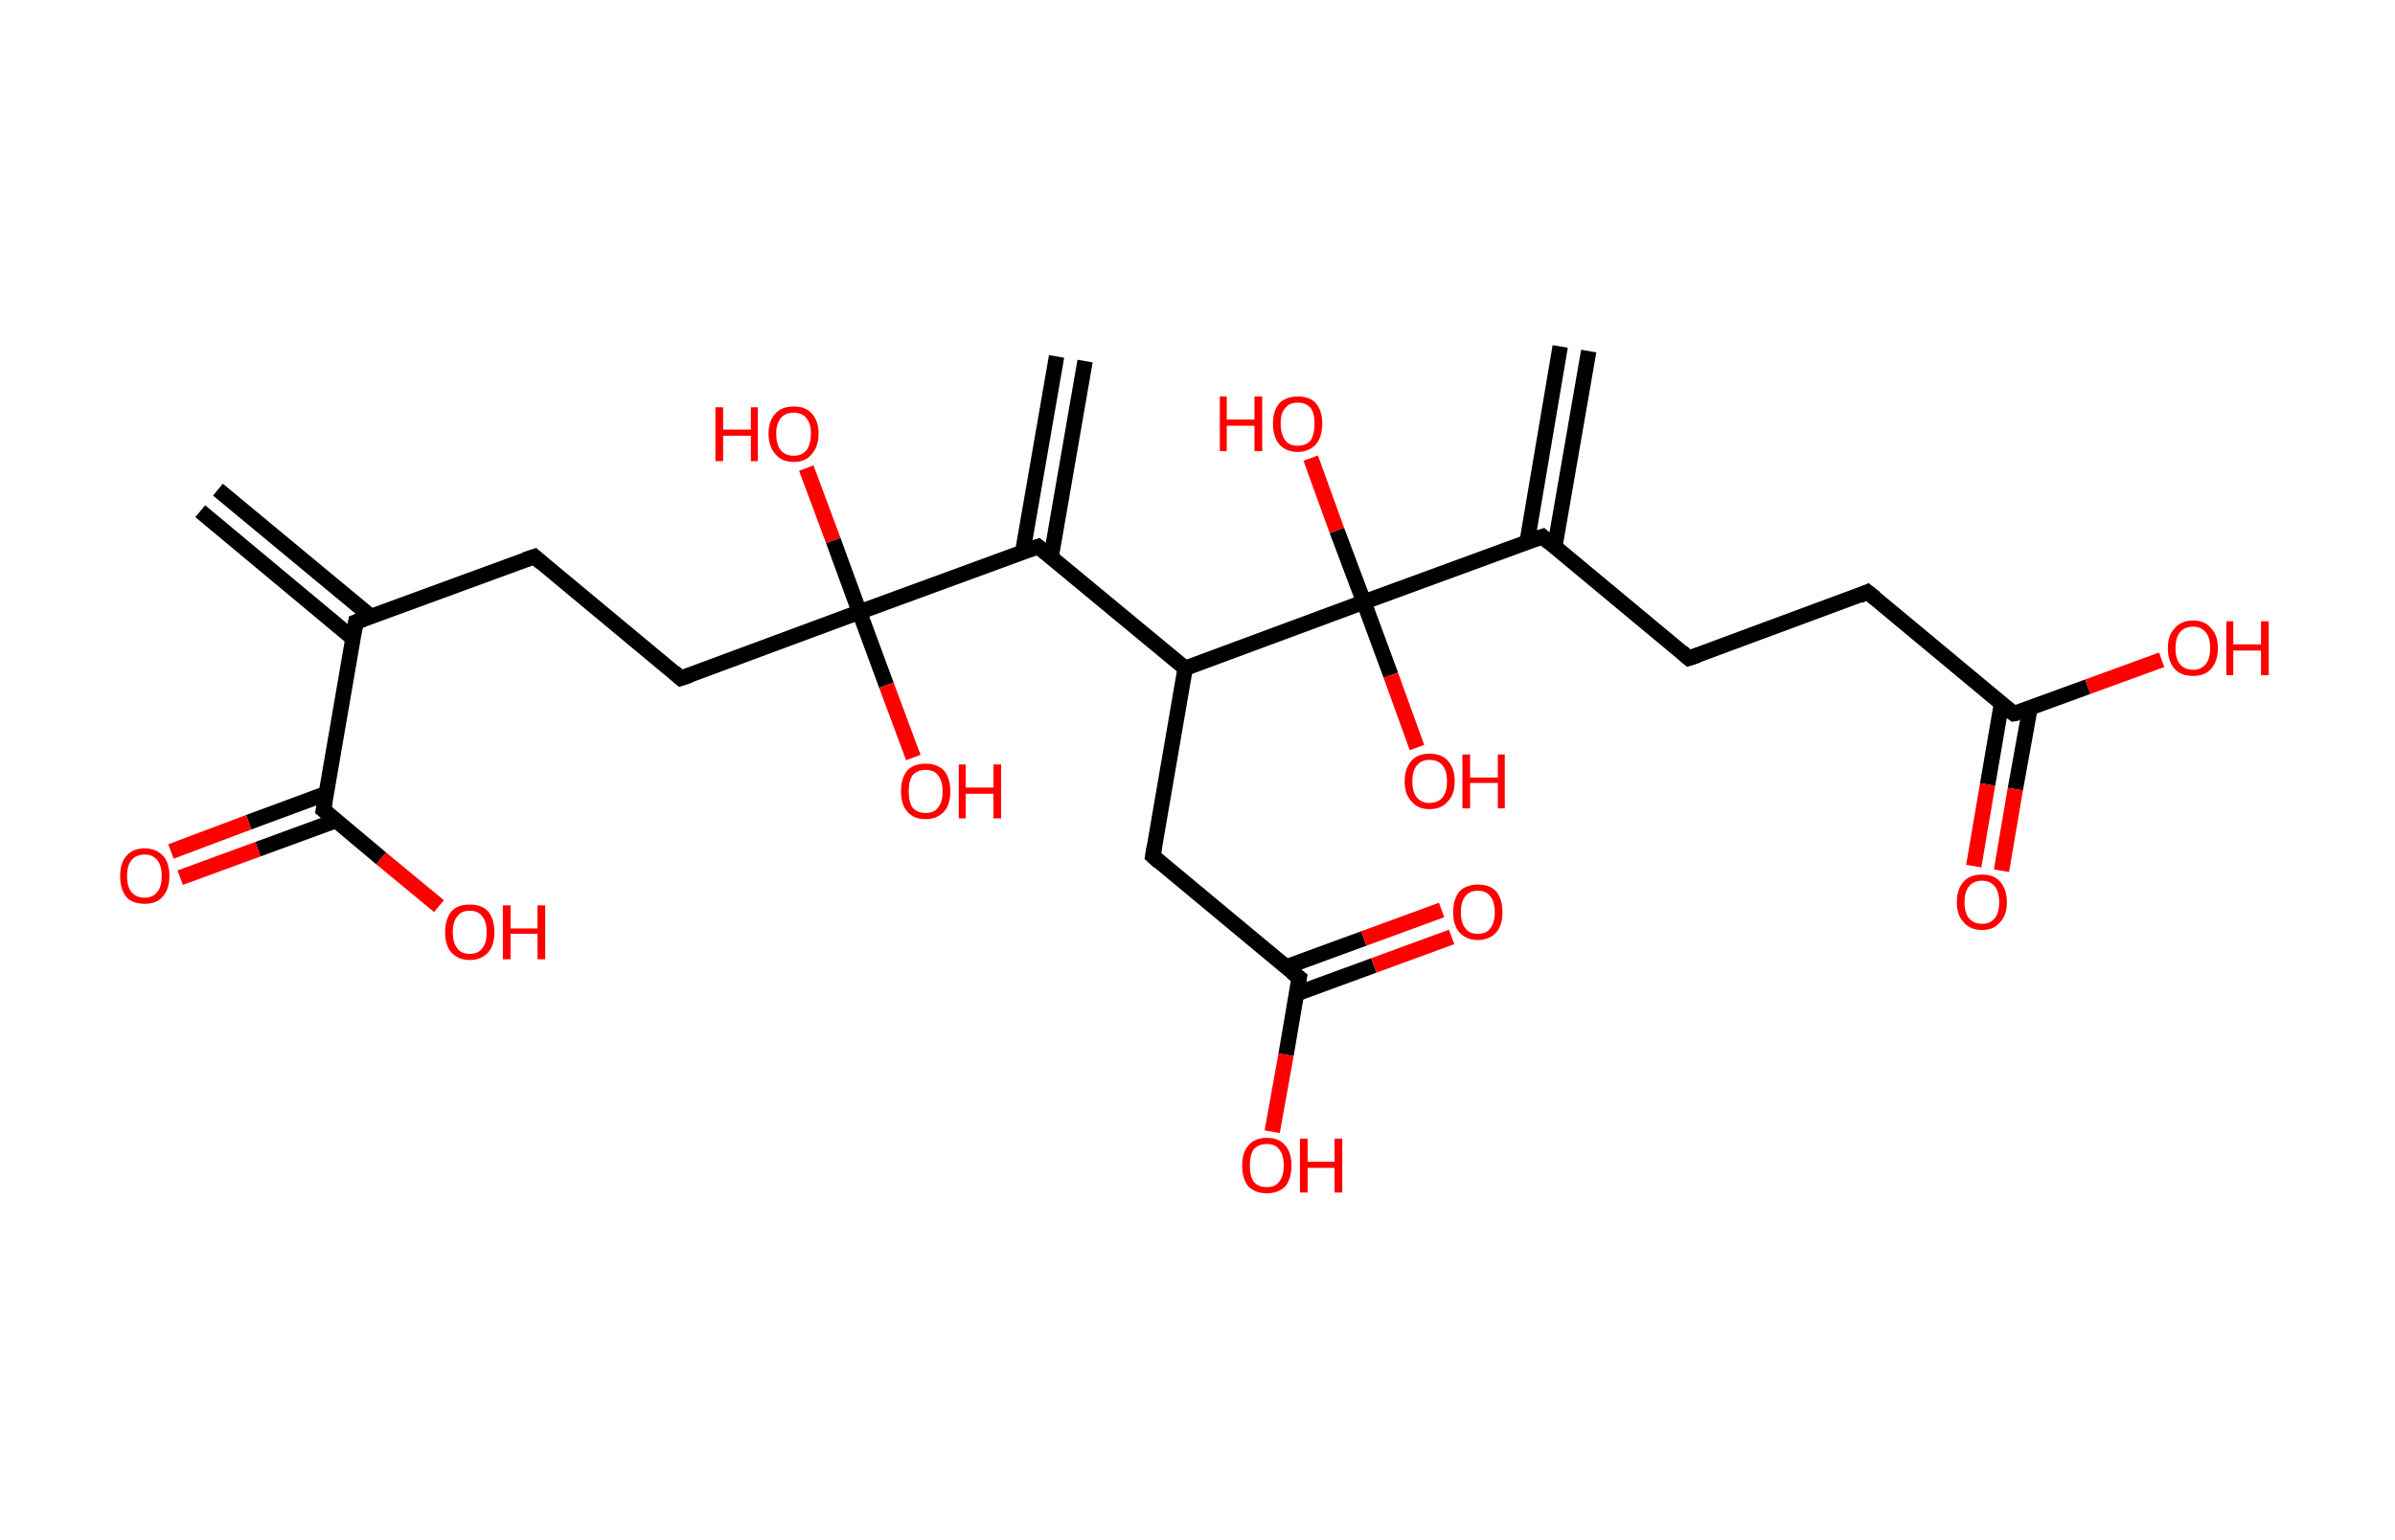 <?xml version='1.0' encoding='ASCII' standalone='yes'?>
<svg xmlns="http://www.w3.org/2000/svg" xmlns:rdkit="http://www.rdkit.org/xml" xmlns:xlink="http://www.w3.org/1999/xlink" version="1.1" baseProfile="full" xml:space="preserve" width="311px" height="200px" viewBox="0 0 311 200">
<!-- END OF HEADER -->
<rect style="opacity:1.0;fill:#FFFFFF;stroke:none" width="311.0" height="200.0" x="0.0" y="0.0"> </rect>
<path class="bond-0 atom-0 atom-1" d="M 28.3,63.6 L 48.2,80.1" style="fill:none;fill-rule:evenodd;stroke:#000000;stroke-width:2.0px;stroke-linecap:butt;stroke-linejoin:miter;stroke-opacity:1"/>
<path class="bond-0 atom-0 atom-1" d="M 26.0,66.4 L 45.8,82.9" style="fill:none;fill-rule:evenodd;stroke:#000000;stroke-width:2.0px;stroke-linecap:butt;stroke-linejoin:miter;stroke-opacity:1"/>
<path class="bond-1 atom-1 atom-2" d="M 46.2,80.8 L 69.4,72.3" style="fill:none;fill-rule:evenodd;stroke:#000000;stroke-width:2.0px;stroke-linecap:butt;stroke-linejoin:miter;stroke-opacity:1"/>
<path class="bond-2 atom-2 atom-3" d="M 69.4,72.3 L 88.4,88.1" style="fill:none;fill-rule:evenodd;stroke:#000000;stroke-width:2.0px;stroke-linecap:butt;stroke-linejoin:miter;stroke-opacity:1"/>
<path class="bond-3 atom-3 atom-4" d="M 88.4,88.1 L 111.6,79.5" style="fill:none;fill-rule:evenodd;stroke:#000000;stroke-width:2.0px;stroke-linecap:butt;stroke-linejoin:miter;stroke-opacity:1"/>
<path class="bond-4 atom-4 atom-5" d="M 111.6,79.5 L 115.1,89.0" style="fill:none;fill-rule:evenodd;stroke:#000000;stroke-width:2.0px;stroke-linecap:butt;stroke-linejoin:miter;stroke-opacity:1"/>
<path class="bond-4 atom-4 atom-5" d="M 115.1,89.0 L 118.6,98.4" style="fill:none;fill-rule:evenodd;stroke:#FF0000;stroke-width:2.0px;stroke-linecap:butt;stroke-linejoin:miter;stroke-opacity:1"/>
<path class="bond-5 atom-4 atom-6" d="M 111.6,79.5 L 108.2,70.2" style="fill:none;fill-rule:evenodd;stroke:#000000;stroke-width:2.0px;stroke-linecap:butt;stroke-linejoin:miter;stroke-opacity:1"/>
<path class="bond-5 atom-4 atom-6" d="M 108.2,70.2 L 104.7,60.8" style="fill:none;fill-rule:evenodd;stroke:#FF0000;stroke-width:2.0px;stroke-linecap:butt;stroke-linejoin:miter;stroke-opacity:1"/>
<path class="bond-6 atom-4 atom-7" d="M 111.6,79.5 L 134.8,71.0" style="fill:none;fill-rule:evenodd;stroke:#000000;stroke-width:2.0px;stroke-linecap:butt;stroke-linejoin:miter;stroke-opacity:1"/>
<path class="bond-7 atom-7 atom-8" d="M 136.5,72.3 L 140.9,46.9" style="fill:none;fill-rule:evenodd;stroke:#000000;stroke-width:2.0px;stroke-linecap:butt;stroke-linejoin:miter;stroke-opacity:1"/>
<path class="bond-7 atom-7 atom-8" d="M 132.8,71.7 L 137.2,46.3" style="fill:none;fill-rule:evenodd;stroke:#000000;stroke-width:2.0px;stroke-linecap:butt;stroke-linejoin:miter;stroke-opacity:1"/>
<path class="bond-8 atom-7 atom-9" d="M 134.8,71.0 L 153.9,86.8" style="fill:none;fill-rule:evenodd;stroke:#000000;stroke-width:2.0px;stroke-linecap:butt;stroke-linejoin:miter;stroke-opacity:1"/>
<path class="bond-9 atom-9 atom-10" d="M 153.9,86.8 L 149.7,111.2" style="fill:none;fill-rule:evenodd;stroke:#000000;stroke-width:2.0px;stroke-linecap:butt;stroke-linejoin:miter;stroke-opacity:1"/>
<path class="bond-10 atom-10 atom-11" d="M 149.7,111.2 L 168.7,127.0" style="fill:none;fill-rule:evenodd;stroke:#000000;stroke-width:2.0px;stroke-linecap:butt;stroke-linejoin:miter;stroke-opacity:1"/>
<path class="bond-11 atom-11 atom-12" d="M 168.3,129.1 L 178.4,125.4" style="fill:none;fill-rule:evenodd;stroke:#000000;stroke-width:2.0px;stroke-linecap:butt;stroke-linejoin:miter;stroke-opacity:1"/>
<path class="bond-11 atom-11 atom-12" d="M 178.4,125.4 L 188.5,121.7" style="fill:none;fill-rule:evenodd;stroke:#FF0000;stroke-width:2.0px;stroke-linecap:butt;stroke-linejoin:miter;stroke-opacity:1"/>
<path class="bond-11 atom-11 atom-12" d="M 167.0,125.6 L 177.1,121.9" style="fill:none;fill-rule:evenodd;stroke:#000000;stroke-width:2.0px;stroke-linecap:butt;stroke-linejoin:miter;stroke-opacity:1"/>
<path class="bond-11 atom-11 atom-12" d="M 177.1,121.9 L 187.2,118.2" style="fill:none;fill-rule:evenodd;stroke:#FF0000;stroke-width:2.0px;stroke-linecap:butt;stroke-linejoin:miter;stroke-opacity:1"/>
<path class="bond-12 atom-11 atom-13" d="M 168.7,127.0 L 167.0,137.0" style="fill:none;fill-rule:evenodd;stroke:#000000;stroke-width:2.0px;stroke-linecap:butt;stroke-linejoin:miter;stroke-opacity:1"/>
<path class="bond-12 atom-11 atom-13" d="M 167.0,137.0 L 165.2,147.0" style="fill:none;fill-rule:evenodd;stroke:#FF0000;stroke-width:2.0px;stroke-linecap:butt;stroke-linejoin:miter;stroke-opacity:1"/>
<path class="bond-13 atom-9 atom-14" d="M 153.9,86.8 L 177.1,78.2" style="fill:none;fill-rule:evenodd;stroke:#000000;stroke-width:2.0px;stroke-linecap:butt;stroke-linejoin:miter;stroke-opacity:1"/>
<path class="bond-14 atom-14 atom-15" d="M 177.1,78.2 L 180.6,87.7" style="fill:none;fill-rule:evenodd;stroke:#000000;stroke-width:2.0px;stroke-linecap:butt;stroke-linejoin:miter;stroke-opacity:1"/>
<path class="bond-14 atom-14 atom-15" d="M 180.6,87.7 L 184.0,97.1" style="fill:none;fill-rule:evenodd;stroke:#FF0000;stroke-width:2.0px;stroke-linecap:butt;stroke-linejoin:miter;stroke-opacity:1"/>
<path class="bond-15 atom-14 atom-16" d="M 177.1,78.2 L 173.6,68.9" style="fill:none;fill-rule:evenodd;stroke:#000000;stroke-width:2.0px;stroke-linecap:butt;stroke-linejoin:miter;stroke-opacity:1"/>
<path class="bond-15 atom-14 atom-16" d="M 173.6,68.9 L 170.2,59.5" style="fill:none;fill-rule:evenodd;stroke:#FF0000;stroke-width:2.0px;stroke-linecap:butt;stroke-linejoin:miter;stroke-opacity:1"/>
<path class="bond-16 atom-14 atom-17" d="M 177.1,78.2 L 200.3,69.7" style="fill:none;fill-rule:evenodd;stroke:#000000;stroke-width:2.0px;stroke-linecap:butt;stroke-linejoin:miter;stroke-opacity:1"/>
<path class="bond-17 atom-17 atom-18" d="M 201.9,71.0 L 206.3,45.6" style="fill:none;fill-rule:evenodd;stroke:#000000;stroke-width:2.0px;stroke-linecap:butt;stroke-linejoin:miter;stroke-opacity:1"/>
<path class="bond-17 atom-17 atom-18" d="M 198.3,70.4 L 202.6,45.0" style="fill:none;fill-rule:evenodd;stroke:#000000;stroke-width:2.0px;stroke-linecap:butt;stroke-linejoin:miter;stroke-opacity:1"/>
<path class="bond-18 atom-17 atom-19" d="M 200.3,69.7 L 219.3,85.5" style="fill:none;fill-rule:evenodd;stroke:#000000;stroke-width:2.0px;stroke-linecap:butt;stroke-linejoin:miter;stroke-opacity:1"/>
<path class="bond-19 atom-19 atom-20" d="M 219.3,85.5 L 242.5,76.9" style="fill:none;fill-rule:evenodd;stroke:#000000;stroke-width:2.0px;stroke-linecap:butt;stroke-linejoin:miter;stroke-opacity:1"/>
<path class="bond-20 atom-20 atom-21" d="M 242.5,76.9 L 261.5,92.7" style="fill:none;fill-rule:evenodd;stroke:#000000;stroke-width:2.0px;stroke-linecap:butt;stroke-linejoin:miter;stroke-opacity:1"/>
<path class="bond-21 atom-21 atom-22" d="M 259.9,91.4 L 258.1,101.9" style="fill:none;fill-rule:evenodd;stroke:#000000;stroke-width:2.0px;stroke-linecap:butt;stroke-linejoin:miter;stroke-opacity:1"/>
<path class="bond-21 atom-21 atom-22" d="M 258.1,101.9 L 256.3,112.5" style="fill:none;fill-rule:evenodd;stroke:#FF0000;stroke-width:2.0px;stroke-linecap:butt;stroke-linejoin:miter;stroke-opacity:1"/>
<path class="bond-21 atom-21 atom-22" d="M 263.6,92.0 L 261.7,102.5" style="fill:none;fill-rule:evenodd;stroke:#000000;stroke-width:2.0px;stroke-linecap:butt;stroke-linejoin:miter;stroke-opacity:1"/>
<path class="bond-21 atom-21 atom-22" d="M 261.7,102.5 L 259.9,113.1" style="fill:none;fill-rule:evenodd;stroke:#FF0000;stroke-width:2.0px;stroke-linecap:butt;stroke-linejoin:miter;stroke-opacity:1"/>
<path class="bond-22 atom-21 atom-23" d="M 261.5,92.7 L 271.1,89.2" style="fill:none;fill-rule:evenodd;stroke:#000000;stroke-width:2.0px;stroke-linecap:butt;stroke-linejoin:miter;stroke-opacity:1"/>
<path class="bond-22 atom-21 atom-23" d="M 271.1,89.2 L 280.7,85.7" style="fill:none;fill-rule:evenodd;stroke:#FF0000;stroke-width:2.0px;stroke-linecap:butt;stroke-linejoin:miter;stroke-opacity:1"/>
<path class="bond-23 atom-1 atom-24" d="M 46.2,80.8 L 42.0,105.2" style="fill:none;fill-rule:evenodd;stroke:#000000;stroke-width:2.0px;stroke-linecap:butt;stroke-linejoin:miter;stroke-opacity:1"/>
<path class="bond-24 atom-24 atom-25" d="M 42.3,103.1 L 32.3,106.8" style="fill:none;fill-rule:evenodd;stroke:#000000;stroke-width:2.0px;stroke-linecap:butt;stroke-linejoin:miter;stroke-opacity:1"/>
<path class="bond-24 atom-24 atom-25" d="M 32.3,106.8 L 22.2,110.6" style="fill:none;fill-rule:evenodd;stroke:#FF0000;stroke-width:2.0px;stroke-linecap:butt;stroke-linejoin:miter;stroke-opacity:1"/>
<path class="bond-24 atom-24 atom-25" d="M 43.6,106.6 L 33.5,110.3" style="fill:none;fill-rule:evenodd;stroke:#000000;stroke-width:2.0px;stroke-linecap:butt;stroke-linejoin:miter;stroke-opacity:1"/>
<path class="bond-24 atom-24 atom-25" d="M 33.5,110.3 L 23.4,114.0" style="fill:none;fill-rule:evenodd;stroke:#FF0000;stroke-width:2.0px;stroke-linecap:butt;stroke-linejoin:miter;stroke-opacity:1"/>
<path class="bond-25 atom-24 atom-26" d="M 42.0,105.2 L 49.5,111.5" style="fill:none;fill-rule:evenodd;stroke:#000000;stroke-width:2.0px;stroke-linecap:butt;stroke-linejoin:miter;stroke-opacity:1"/>
<path class="bond-25 atom-24 atom-26" d="M 49.5,111.5 L 57.0,117.7" style="fill:none;fill-rule:evenodd;stroke:#FF0000;stroke-width:2.0px;stroke-linecap:butt;stroke-linejoin:miter;stroke-opacity:1"/>
<path d="M 47.3,80.4 L 46.2,80.8 L 46.0,82.1" style="fill:none;stroke:#000000;stroke-width:2.0px;stroke-linecap:butt;stroke-linejoin:miter;stroke-opacity:1;"/>
<path d="M 68.2,72.7 L 69.4,72.3 L 70.3,73.1" style="fill:none;stroke:#000000;stroke-width:2.0px;stroke-linecap:butt;stroke-linejoin:miter;stroke-opacity:1;"/>
<path d="M 87.5,87.3 L 88.4,88.1 L 89.6,87.7" style="fill:none;stroke:#000000;stroke-width:2.0px;stroke-linecap:butt;stroke-linejoin:miter;stroke-opacity:1;"/>
<path d="M 133.7,71.4 L 134.8,71.0 L 135.8,71.8" style="fill:none;stroke:#000000;stroke-width:2.0px;stroke-linecap:butt;stroke-linejoin:miter;stroke-opacity:1;"/>
<path d="M 149.9,110.0 L 149.7,111.2 L 150.6,112.0" style="fill:none;stroke:#000000;stroke-width:2.0px;stroke-linecap:butt;stroke-linejoin:miter;stroke-opacity:1;"/>
<path d="M 167.7,126.2 L 168.7,127.0 L 168.6,127.5" style="fill:none;stroke:#000000;stroke-width:2.0px;stroke-linecap:butt;stroke-linejoin:miter;stroke-opacity:1;"/>
<path d="M 199.1,70.1 L 200.3,69.7 L 201.2,70.5" style="fill:none;stroke:#000000;stroke-width:2.0px;stroke-linecap:butt;stroke-linejoin:miter;stroke-opacity:1;"/>
<path d="M 218.4,84.7 L 219.3,85.5 L 220.5,85.1" style="fill:none;stroke:#000000;stroke-width:2.0px;stroke-linecap:butt;stroke-linejoin:miter;stroke-opacity:1;"/>
<path d="M 241.4,77.4 L 242.5,76.9 L 243.5,77.7" style="fill:none;stroke:#000000;stroke-width:2.0px;stroke-linecap:butt;stroke-linejoin:miter;stroke-opacity:1;"/>
<path d="M 260.6,92.0 L 261.5,92.7 L 262.0,92.6" style="fill:none;stroke:#000000;stroke-width:2.0px;stroke-linecap:butt;stroke-linejoin:miter;stroke-opacity:1;"/>
<path d="M 42.2,104.0 L 42.0,105.2 L 42.4,105.5" style="fill:none;stroke:#000000;stroke-width:2.0px;stroke-linecap:butt;stroke-linejoin:miter;stroke-opacity:1;"/>
<path class="atom-5" d="M 117.0 102.8 Q 117.0 101.1, 117.8 100.1 Q 118.6 99.2, 120.2 99.2 Q 121.7 99.2, 122.6 100.1 Q 123.4 101.1, 123.4 102.8 Q 123.4 104.5, 122.6 105.4 Q 121.7 106.4, 120.2 106.4 Q 118.6 106.4, 117.8 105.4 Q 117.0 104.5, 117.0 102.8 M 120.2 105.6 Q 121.3 105.6, 121.8 104.9 Q 122.4 104.2, 122.4 102.8 Q 122.4 101.4, 121.8 100.7 Q 121.3 100.0, 120.2 100.0 Q 119.1 100.0, 118.5 100.7 Q 118.0 101.4, 118.0 102.8 Q 118.0 104.2, 118.5 104.9 Q 119.1 105.6, 120.2 105.6 " fill="#FF0000"/>
<path class="atom-5" d="M 124.5 99.3 L 125.4 99.3 L 125.4 102.3 L 129.0 102.3 L 129.0 99.3 L 130.0 99.3 L 130.0 106.3 L 129.0 106.3 L 129.0 103.1 L 125.4 103.1 L 125.4 106.3 L 124.5 106.3 L 124.5 99.3 " fill="#FF0000"/>
<path class="atom-6" d="M 92.9 52.9 L 93.9 52.9 L 93.9 55.8 L 97.5 55.8 L 97.5 52.9 L 98.4 52.9 L 98.4 59.9 L 97.5 59.9 L 97.5 56.6 L 93.9 56.6 L 93.9 59.9 L 92.9 59.9 L 92.9 52.9 " fill="#FF0000"/>
<path class="atom-6" d="M 99.8 56.3 Q 99.8 54.7, 100.7 53.7 Q 101.5 52.8, 103.1 52.8 Q 104.6 52.8, 105.4 53.7 Q 106.3 54.7, 106.3 56.3 Q 106.3 58.0, 105.4 59.0 Q 104.6 60.0, 103.1 60.0 Q 101.5 60.0, 100.7 59.0 Q 99.8 58.0, 99.8 56.3 M 103.1 59.2 Q 104.1 59.2, 104.7 58.5 Q 105.3 57.7, 105.3 56.3 Q 105.3 55.0, 104.7 54.3 Q 104.1 53.6, 103.1 53.6 Q 102.0 53.6, 101.4 54.3 Q 100.8 55.0, 100.8 56.3 Q 100.8 57.8, 101.4 58.5 Q 102.0 59.2, 103.1 59.2 " fill="#FF0000"/>
<path class="atom-12" d="M 188.7 118.5 Q 188.7 116.8, 189.5 115.8 Q 190.4 114.9, 191.9 114.9 Q 193.5 114.9, 194.3 115.8 Q 195.1 116.8, 195.1 118.5 Q 195.1 120.2, 194.3 121.1 Q 193.4 122.1, 191.9 122.1 Q 190.4 122.1, 189.5 121.1 Q 188.7 120.2, 188.7 118.5 M 191.9 121.3 Q 193.0 121.3, 193.5 120.6 Q 194.1 119.9, 194.1 118.5 Q 194.1 117.1, 193.5 116.4 Q 193.0 115.7, 191.9 115.7 Q 190.8 115.7, 190.3 116.4 Q 189.7 117.1, 189.7 118.5 Q 189.7 119.9, 190.3 120.6 Q 190.8 121.3, 191.9 121.3 " fill="#FF0000"/>
<path class="atom-13" d="M 161.3 151.4 Q 161.3 149.7, 162.1 148.8 Q 162.9 147.8, 164.5 147.8 Q 166.1 147.8, 166.9 148.8 Q 167.7 149.7, 167.7 151.4 Q 167.7 153.1, 166.9 154.1 Q 166.0 155.0, 164.5 155.0 Q 163.0 155.0, 162.1 154.1 Q 161.3 153.1, 161.3 151.4 M 164.5 154.2 Q 165.6 154.2, 166.1 153.5 Q 166.7 152.8, 166.7 151.4 Q 166.7 150.0, 166.1 149.3 Q 165.6 148.6, 164.5 148.6 Q 163.4 148.6, 162.8 149.3 Q 162.3 150.0, 162.3 151.4 Q 162.3 152.8, 162.8 153.5 Q 163.4 154.2, 164.5 154.2 " fill="#FF0000"/>
<path class="atom-13" d="M 168.8 147.9 L 169.8 147.9 L 169.8 150.9 L 173.3 150.9 L 173.3 147.9 L 174.3 147.9 L 174.3 154.9 L 173.3 154.9 L 173.3 151.7 L 169.8 151.7 L 169.8 154.9 L 168.8 154.9 L 168.8 147.9 " fill="#FF0000"/>
<path class="atom-15" d="M 182.4 101.5 Q 182.4 99.8, 183.3 98.8 Q 184.1 97.9, 185.6 97.9 Q 187.2 97.9, 188.0 98.8 Q 188.9 99.8, 188.9 101.5 Q 188.9 103.2, 188.0 104.1 Q 187.2 105.1, 185.6 105.1 Q 184.1 105.1, 183.3 104.1 Q 182.4 103.2, 182.4 101.5 M 185.6 104.3 Q 186.7 104.3, 187.3 103.6 Q 187.9 102.9, 187.9 101.5 Q 187.9 100.1, 187.3 99.4 Q 186.7 98.7, 185.6 98.7 Q 184.6 98.7, 184.0 99.4 Q 183.4 100.1, 183.4 101.5 Q 183.4 102.9, 184.0 103.6 Q 184.6 104.3, 185.6 104.3 " fill="#FF0000"/>
<path class="atom-15" d="M 189.9 98.0 L 190.9 98.0 L 190.9 101.0 L 194.5 101.0 L 194.5 98.0 L 195.4 98.0 L 195.4 105.0 L 194.5 105.0 L 194.5 101.7 L 190.9 101.7 L 190.9 105.0 L 189.9 105.0 L 189.9 98.0 " fill="#FF0000"/>
<path class="atom-16" d="M 158.4 51.5 L 159.3 51.5 L 159.3 54.5 L 162.9 54.5 L 162.9 51.5 L 163.9 51.5 L 163.9 58.6 L 162.9 58.6 L 162.9 55.3 L 159.3 55.3 L 159.3 58.6 L 158.4 58.6 L 158.4 51.5 " fill="#FF0000"/>
<path class="atom-16" d="M 165.3 55.0 Q 165.3 53.4, 166.1 52.4 Q 167.0 51.5, 168.5 51.5 Q 170.1 51.5, 170.9 52.4 Q 171.7 53.4, 171.7 55.0 Q 171.7 56.7, 170.9 57.7 Q 170.0 58.7, 168.5 58.7 Q 167.0 58.7, 166.1 57.7 Q 165.3 56.7, 165.3 55.0 M 168.5 57.9 Q 169.6 57.9, 170.2 57.2 Q 170.7 56.4, 170.7 55.0 Q 170.7 53.7, 170.2 53.0 Q 169.6 52.3, 168.5 52.3 Q 167.4 52.3, 166.9 53.0 Q 166.3 53.6, 166.3 55.0 Q 166.3 56.4, 166.9 57.2 Q 167.4 57.9, 168.5 57.9 " fill="#FF0000"/>
<path class="atom-22" d="M 254.1 117.2 Q 254.1 115.5, 255.0 114.5 Q 255.8 113.6, 257.4 113.6 Q 258.9 113.6, 259.7 114.5 Q 260.6 115.5, 260.6 117.2 Q 260.6 118.9, 259.7 119.8 Q 258.9 120.8, 257.4 120.8 Q 255.8 120.8, 255.0 119.8 Q 254.1 118.9, 254.1 117.2 M 257.4 120.0 Q 258.4 120.0, 259.0 119.3 Q 259.6 118.6, 259.6 117.2 Q 259.6 115.8, 259.0 115.1 Q 258.4 114.4, 257.4 114.4 Q 256.3 114.4, 255.7 115.1 Q 255.1 115.8, 255.1 117.2 Q 255.1 118.6, 255.7 119.3 Q 256.3 120.0, 257.4 120.0 " fill="#FF0000"/>
<path class="atom-23" d="M 281.5 84.2 Q 281.5 82.5, 282.4 81.6 Q 283.2 80.6, 284.8 80.6 Q 286.3 80.6, 287.1 81.6 Q 288.0 82.5, 288.0 84.2 Q 288.0 85.9, 287.1 86.9 Q 286.3 87.8, 284.8 87.8 Q 283.2 87.8, 282.4 86.9 Q 281.5 85.9, 281.5 84.2 M 284.8 87.0 Q 285.8 87.0, 286.4 86.3 Q 287.0 85.6, 287.0 84.2 Q 287.0 82.8, 286.4 82.1 Q 285.8 81.4, 284.8 81.4 Q 283.7 81.4, 283.1 82.1 Q 282.5 82.8, 282.5 84.2 Q 282.5 85.6, 283.1 86.3 Q 283.7 87.0, 284.8 87.0 " fill="#FF0000"/>
<path class="atom-23" d="M 289.1 80.7 L 290.0 80.7 L 290.0 83.7 L 293.6 83.7 L 293.6 80.7 L 294.6 80.7 L 294.6 87.7 L 293.6 87.7 L 293.6 84.5 L 290.0 84.5 L 290.0 87.7 L 289.1 87.7 L 289.1 80.7 " fill="#FF0000"/>
<path class="atom-25" d="M 15.6 113.8 Q 15.6 112.1, 16.4 111.2 Q 17.2 110.2, 18.8 110.2 Q 20.3 110.2, 21.2 111.2 Q 22.0 112.1, 22.0 113.8 Q 22.0 115.5, 21.1 116.5 Q 20.3 117.4, 18.8 117.4 Q 17.2 117.4, 16.4 116.5 Q 15.6 115.5, 15.6 113.8 M 18.8 116.6 Q 19.8 116.6, 20.4 115.9 Q 21.0 115.2, 21.0 113.8 Q 21.0 112.4, 20.4 111.7 Q 19.8 111.0, 18.8 111.0 Q 17.7 111.0, 17.1 111.7 Q 16.5 112.4, 16.5 113.8 Q 16.5 115.2, 17.1 115.9 Q 17.7 116.6, 18.8 116.6 " fill="#FF0000"/>
<path class="atom-26" d="M 57.8 121.1 Q 57.8 119.4, 58.6 118.4 Q 59.4 117.5, 61.0 117.5 Q 62.6 117.5, 63.4 118.4 Q 64.2 119.4, 64.2 121.1 Q 64.2 122.8, 63.4 123.7 Q 62.5 124.7, 61.0 124.7 Q 59.5 124.7, 58.6 123.7 Q 57.8 122.8, 57.8 121.1 M 61.0 123.9 Q 62.1 123.9, 62.6 123.2 Q 63.2 122.5, 63.2 121.1 Q 63.2 119.7, 62.6 119.0 Q 62.1 118.3, 61.0 118.3 Q 59.9 118.3, 59.4 119.0 Q 58.8 119.7, 58.8 121.1 Q 58.8 122.5, 59.4 123.2 Q 59.9 123.9, 61.0 123.9 " fill="#FF0000"/>
<path class="atom-26" d="M 65.3 117.6 L 66.3 117.6 L 66.3 120.6 L 69.8 120.6 L 69.8 117.6 L 70.8 117.6 L 70.8 124.6 L 69.8 124.6 L 69.8 121.3 L 66.3 121.3 L 66.3 124.6 L 65.3 124.6 L 65.3 117.6 " fill="#FF0000"/>
</svg>
